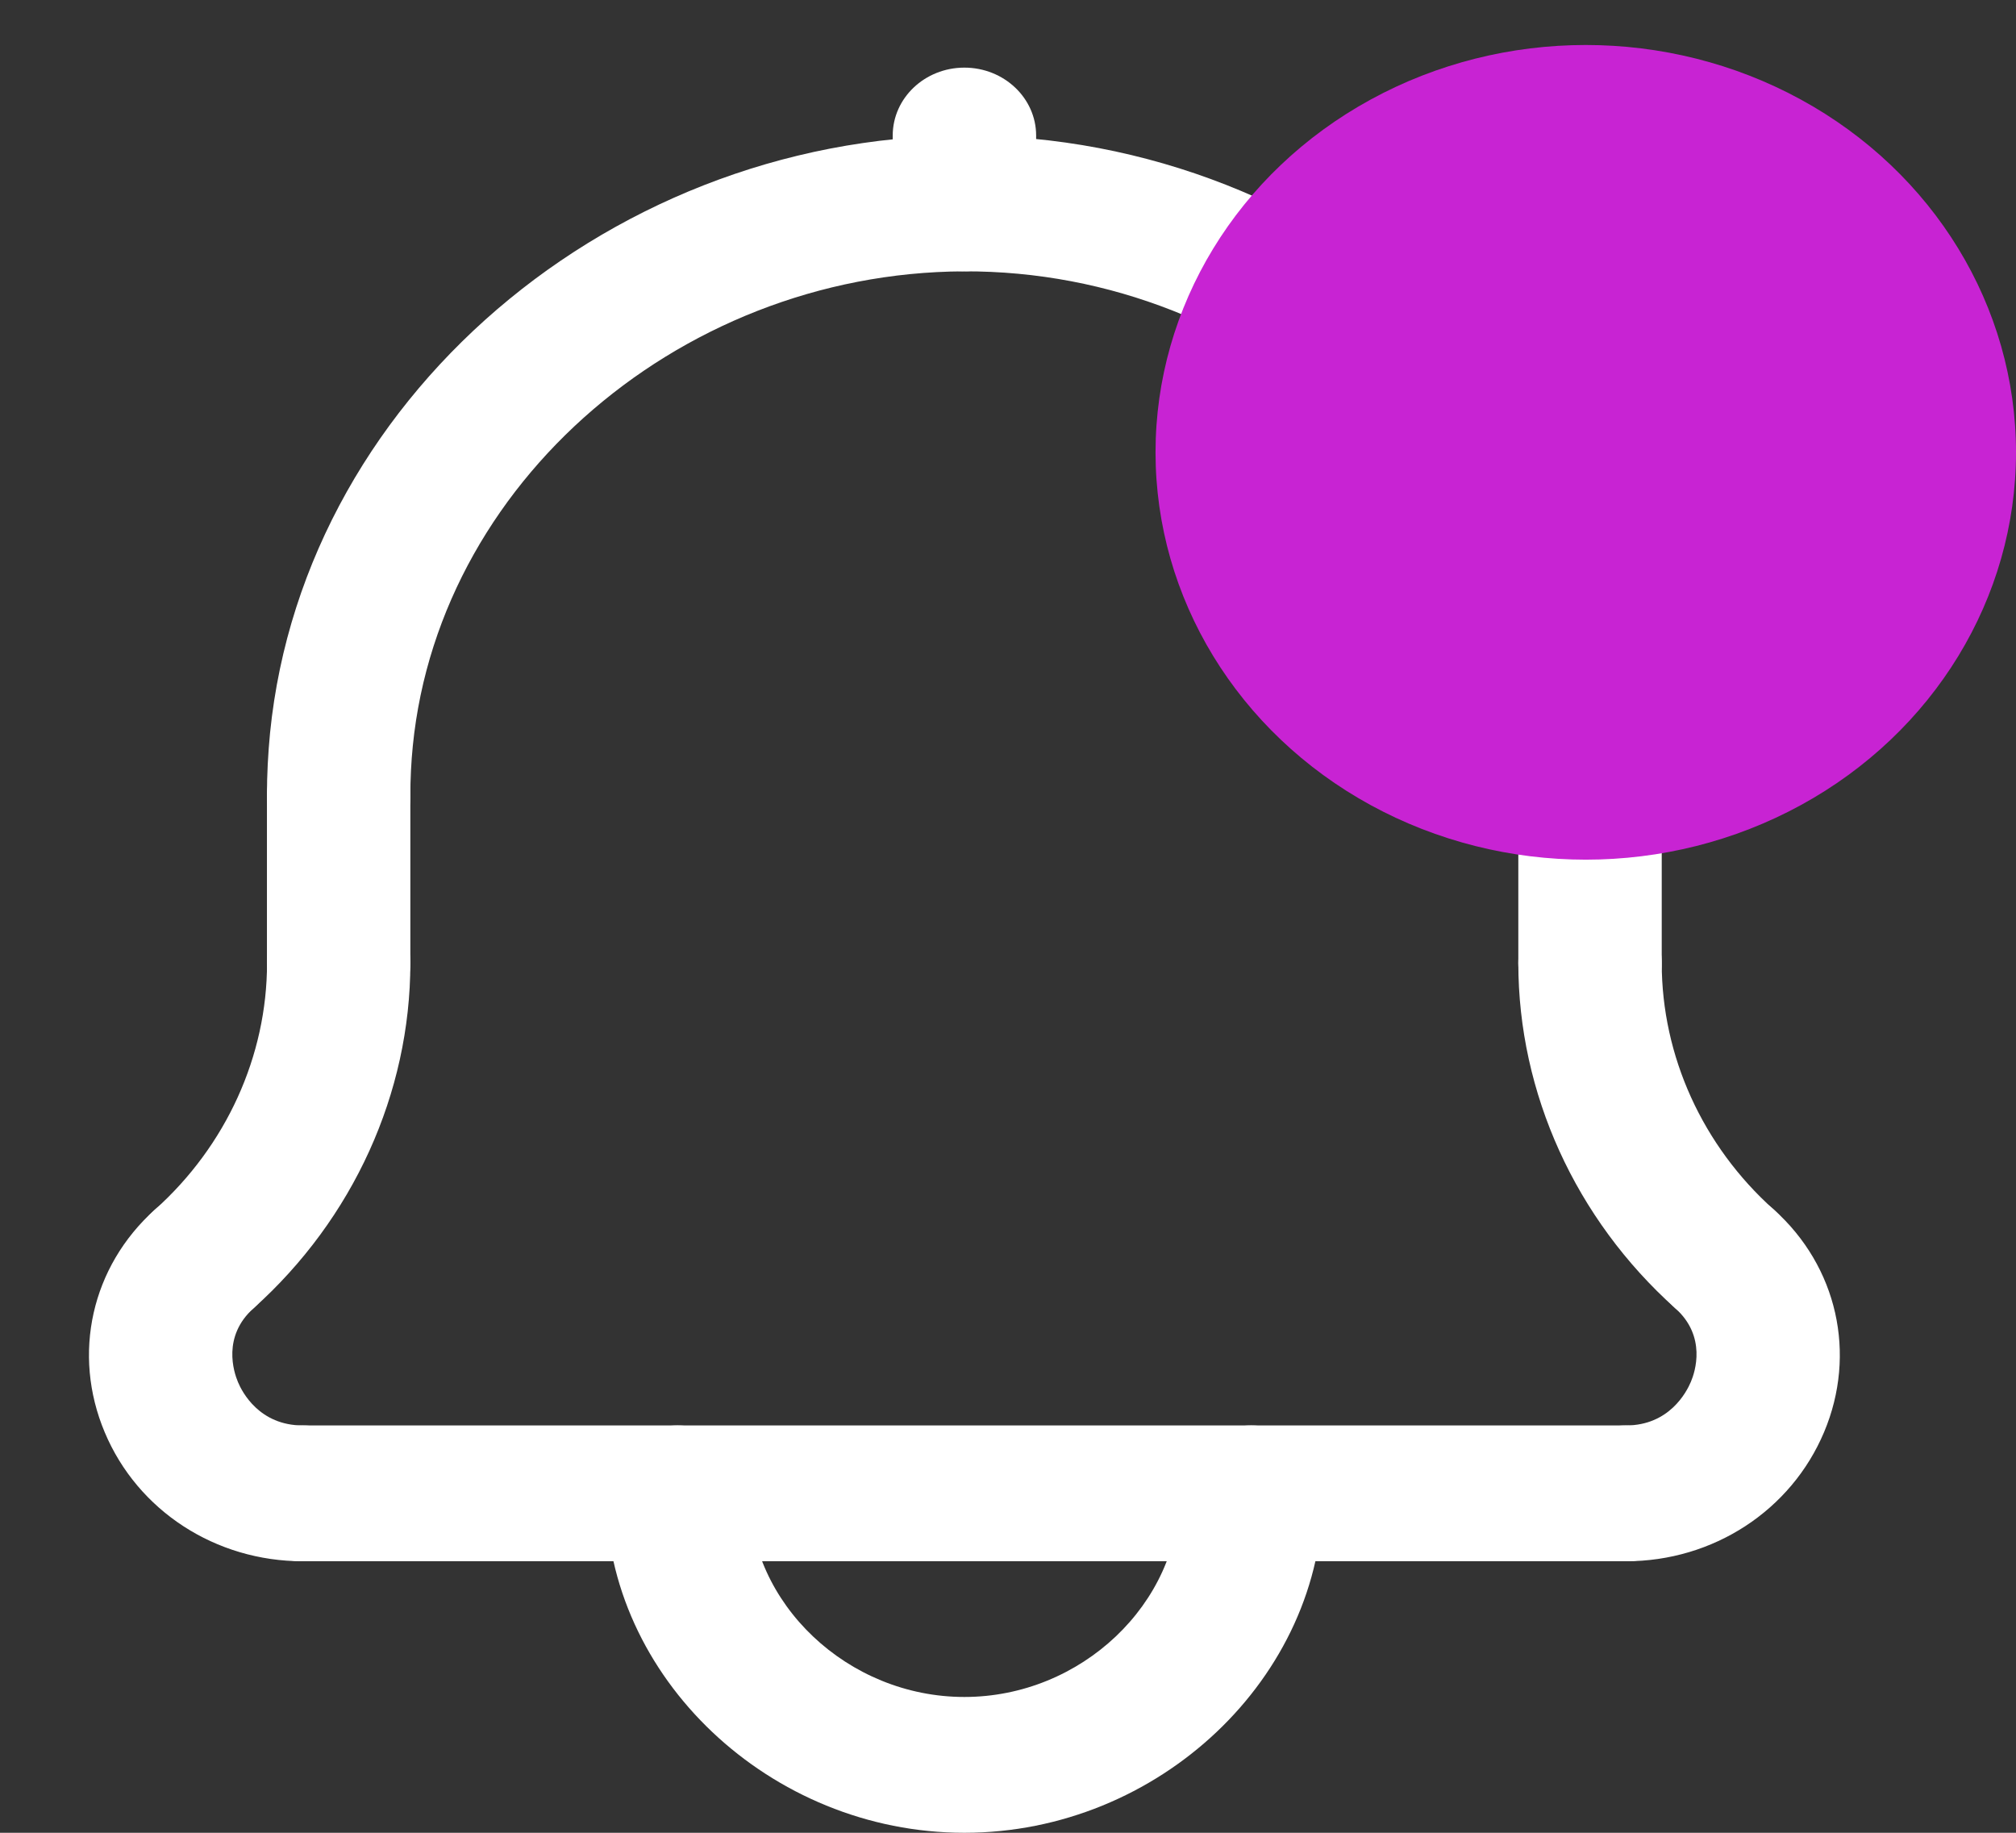 <svg width="22" height="20" viewBox="0 0 22 20" fill="none" xmlns="http://www.w3.org/2000/svg">
<rect x="0" y="0" width="22" height="20" fill="#333333" stroke="none"/>
<g id="btnNotifications">
<g id="bell">
<path id="shape01" d="M10.524 2.96C10.092 2.96 9.742 2.628 9.742 2.219V1.479C9.742 1.07 10.092 0.738 10.524 0.738C10.956 0.738 11.307 1.07 11.307 1.479V2.219C11.307 2.628 10.956 2.96 10.524 2.96Z" fill="white"/>
<path id="shape02" d="M17.353 9.426C16.921 9.426 16.57 9.094 16.57 8.685C16.57 5.674 13.988 3.109 10.815 2.967C7.637 2.828 4.804 5.145 4.505 8.138C4.487 8.317 4.478 8.501 4.478 8.685C4.478 9.094 4.128 9.426 3.696 9.426C3.264 9.426 2.913 9.094 2.913 8.685C2.913 8.454 2.925 8.223 2.947 7.998C3.324 4.229 6.891 1.309 10.889 1.487C14.884 1.666 18.135 4.895 18.135 8.685C18.135 9.095 17.785 9.426 17.353 9.426Z" fill="white"/>
<path id="shape03" d="M18.819 14.479C18.626 14.479 18.432 14.412 18.281 14.276C17.193 13.301 16.569 11.929 16.569 10.51C16.569 10.101 16.92 9.769 17.352 9.769C17.783 9.769 18.134 10.101 18.134 10.51C18.134 11.523 18.579 12.504 19.357 13.2C19.67 13.482 19.684 13.95 19.387 14.248C19.233 14.401 19.026 14.479 18.819 14.479Z" fill="white"/>
<path id="shape04" d="M2.229 14.479C2.021 14.479 1.814 14.402 1.66 14.248C1.364 13.95 1.377 13.482 1.691 13.2C2.468 12.504 2.914 11.524 2.914 10.51C2.914 10.101 3.264 9.769 3.696 9.769C4.128 9.769 4.478 10.101 4.478 10.51C4.478 11.929 3.854 13.302 2.767 14.276C2.615 14.412 2.422 14.479 2.229 14.479Z" fill="white"/>
<path id="shape05" d="M10.524 20C8.404 20 6.612 18.303 6.612 16.296C6.612 15.887 6.963 15.555 7.395 15.555C7.827 15.555 8.177 15.887 8.177 16.296C8.177 17.5 9.252 18.518 10.524 18.518C11.797 18.518 12.872 17.5 12.872 16.296C12.872 15.887 13.222 15.555 13.654 15.555C14.086 15.555 14.437 15.887 14.437 16.296C14.437 18.303 12.645 20 10.524 20Z" fill="white"/>
<path id="shape06" d="M3.304 17.037C2.351 17.037 1.502 16.485 1.143 15.63C0.783 14.775 0.998 13.821 1.69 13.2C2.004 12.919 2.499 12.932 2.797 13.229C3.093 13.526 3.08 13.995 2.766 14.277C2.424 14.584 2.55 14.971 2.597 15.082C2.643 15.193 2.832 15.555 3.304 15.555C3.736 15.555 4.086 15.887 4.086 16.296C4.086 16.705 3.736 17.037 3.304 17.037Z" fill="white"/>
<path id="shape07" d="M17.744 17.037C17.312 17.037 16.961 16.705 16.961 16.296C16.961 15.887 17.312 15.555 17.744 15.555C18.216 15.555 18.405 15.191 18.452 15.079C18.499 14.969 18.625 14.583 18.282 14.276C17.968 13.995 17.954 13.526 18.251 13.229C18.549 12.931 19.044 12.918 19.358 13.2C20.05 13.82 20.265 14.774 19.906 15.627C19.546 16.483 18.697 17.037 17.744 17.037Z" fill="white"/>
<path id="shape08" d="M3.696 11.251C3.264 11.251 2.913 10.919 2.913 10.51V8.685C2.913 8.276 3.264 7.944 3.696 7.944C4.128 7.944 4.478 8.276 4.478 8.685V10.51C4.478 10.919 4.128 11.251 3.696 11.251Z" fill="white"/>
<path id="shape09" d="M17.352 11.251C16.92 11.251 16.569 10.919 16.569 10.51V8.685C16.569 8.276 16.92 7.944 17.352 7.944C17.783 7.944 18.134 8.276 18.134 8.685V10.51C18.134 10.919 17.783 11.251 17.352 11.251Z" fill="white"/>
<path id="shape10" d="M17.743 17.037H3.303C2.871 17.037 2.521 16.705 2.521 16.296C2.521 15.887 2.871 15.555 3.303 15.555H17.743C18.175 15.555 18.525 15.887 18.525 16.296C18.525 16.705 18.175 17.037 17.743 17.037Z" fill="white"/>
</g>
<ellipse id="dot" cx="17.305" cy="4.936" rx="4.695" ry="4.445" fill="#C823D3"/>
</g>
</svg>
